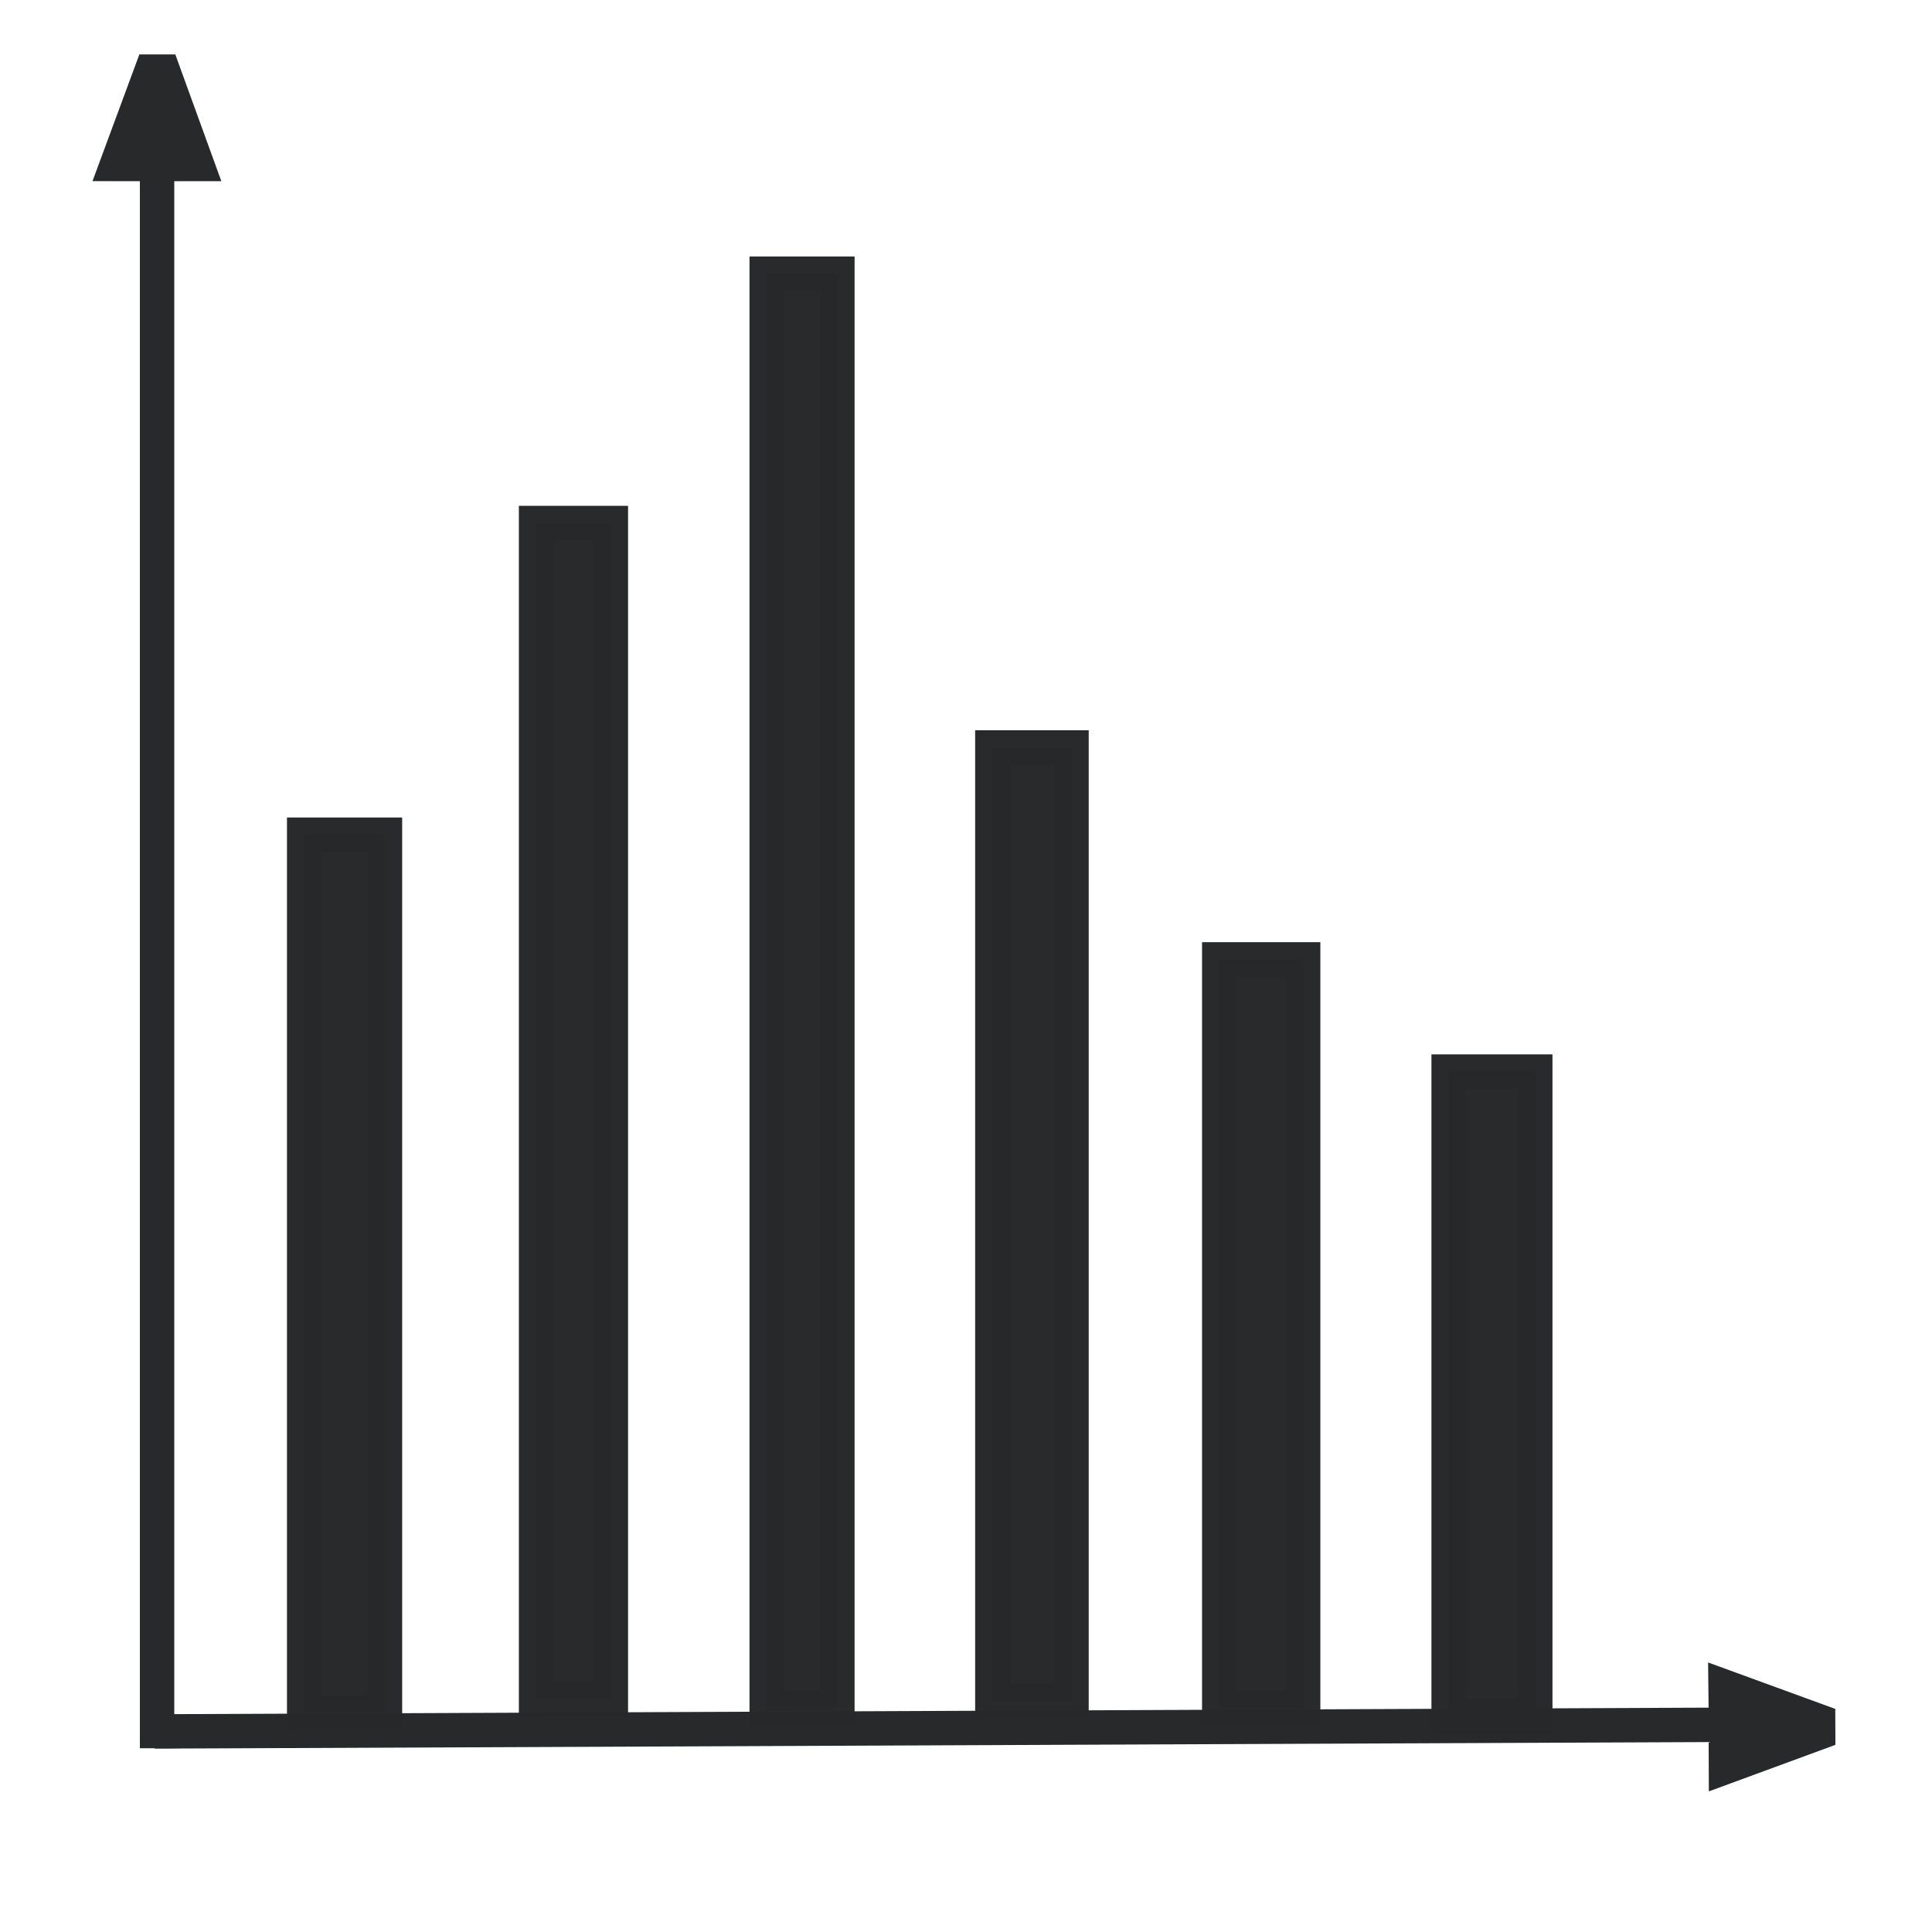 <?xml version="1.0" encoding="UTF-8" standalone="no"?>
<!-- Created with Inkscape (http://www.inkscape.org/) -->

<svg
   xmlns:dc="http://purl.org/dc/elements/1.1/"
   xmlns:cc="http://creativecommons.org/ns#"
   xmlns:rdf="http://www.w3.org/1999/02/22-rdf-syntax-ns#"
   xmlns:svg="http://www.w3.org/2000/svg"
   xmlns="http://www.w3.org/2000/svg"
   xmlns:sodipodi="http://sodipodi.sourceforge.net/DTD/sodipodi-0.dtd"
   xmlns:inkscape="http://www.inkscape.org/namespaces/inkscape"
   width="100"
   height="100"
   version="1.1"
   viewBox="0 0 26.5 26.5"
   id="svg885"
   sodipodi:docname="vis_ink.svg"
   inkscape:version="0.92.4 (5da689c313, 2019-01-14)">
  <defs
     id="defs889" />
  <sodipodi:namedview
     pagecolor="#ffffff"
     bordercolor="#666666"
     borderopacity="1"
     objecttolerance="10"
     gridtolerance="10"
     guidetolerance="10"
     inkscape:pageopacity="0"
     inkscape:pageshadow="2"
     inkscape:window-width="1920"
     inkscape:window-height="1001"
     id="namedview887"
     showgrid="false"
     inkscape:zoom="2.8248916"
     inkscape:cx="-52.592918"
     inkscape:cy="67.640626"
     inkscape:window-x="-9"
     inkscape:window-y="-9"
     inkscape:window-maximized="1"
     inkscape:current-layer="g863" />
  <g
     transform="translate(0 -271)"
     id="g883">
    <g
       transform="matrix(.171 0 0 .171 1.06 245)"
       id="g881">
      <g
         transform="translate(-46.5 99.8)"
         stroke-width="1.66"
         aria-label="V"
         id="g865"
         style="fill:#27292a;fill-opacity:1;stroke-width:2.759;stroke-miterlimit:4;stroke-dasharray:none;stroke:#27292a;stroke-opacity:1">
        <path
           d="m49.7 65.4 2.74-7.41h0.956l2.69 7.41h-0.966l-2.05-5.88q-0.098-0.284-0.15-0.656h-0.021q-0.041 0.31-0.171 0.667l-2.09 5.87z"
           id="path855"
           style="fill:#27292a;fill-opacity:1;stroke-width:2.759;stroke-miterlimit:4;stroke-dasharray:none;stroke:#27292a;stroke-opacity:1" />
        <path
           d="M 52.9,60.477 V 192.477"
           id="path857"
           style="fill:#27292a;fill-opacity:1;stroke:#27292a;stroke-width:2.759;stroke-miterlimit:4;stroke-dasharray:none;stroke-opacity:1"
           inkscape:connector-curvature="0" />
        <g
           transform="rotate(-.071 -162 419)"
           id="g863"
           style="fill:#27292a;fill-opacity:1;stroke-width:2.759;stroke-miterlimit:4;stroke-dasharray:none;stroke:#27292a;stroke-opacity:1">
          <path
             d="m179 188 7.42 2.72 3e-3 0.956-7.4 2.71-3e-3 -0.966 5.87-2.07q0.284-0.099 0.656-0.152l-6e-5 -0.021q-0.31-0.04-0.667-0.169l-5.87-2.08z"
             id="path859"
             style="fill:#27292a;fill-opacity:1;stroke-width:2.759;stroke-miterlimit:4;stroke-dasharray:none;stroke:#27292a;stroke-opacity:1;stroke-linecap:round;stroke-linejoin:miter" />
          <path
             d="m185 191-132 0.395"
             fill="none"
             stroke="#000"
             stroke-width="1.66"
             id="path861"
             style="fill:#27292a;fill-opacity:1;stroke-width:2.759;stroke-miterlimit:4;stroke-dasharray:none;stroke:#27292a;stroke-opacity:1" />
        </g>
      </g>
      <g
         fill="#241c1c"
         stroke="#241c1c"
         id="g879"
         style="fill:#27292a;fill-opacity:1;stroke-width:2.759;stroke-miterlimit:4;stroke-dasharray:none;stroke:#27292a;stroke-opacity:1">
        <rect
           x="55.3"
           y="174"
           width="5.67"
           height="115"
           ry="0"
           opacity=".99"
           stroke-width="5"
           style="paint-order:normal;fill:#27292a;fill-opacity:1;stroke-width:2.759;stroke-miterlimit:4;stroke-dasharray:none;stroke:#27292a;stroke-opacity:1"
           id="rect867" />
        <rect
           x="18.2"
           y="219"
           width="6.48"
           height="70.4"
           ry="0"
           opacity=".99"
           stroke-width="4.19"
           style="paint-order:normal;fill:#27292a;fill-opacity:1;stroke-width:2.759;stroke-miterlimit:4;stroke-dasharray:none;stroke:#27292a;stroke-opacity:1"
           id="rect869" />
        <rect
           x="36.8"
           y="194"
           width="6"
           height="94.3"
           ry="0"
           opacity=".99"
           stroke-width="4.67"
           style="paint-order:normal;fill:#27292a;fill-opacity:1;stroke-width:2.759;stroke-miterlimit:4;stroke-dasharray:none;stroke:#27292a;stroke-opacity:1"
           id="rect871" />
        <rect
           x="73.4"
           y="212"
           width="6.35"
           height="76.5"
           ry="0"
           opacity=".99"
           stroke-width="4.32"
           style="paint-order:normal;fill:#27292a;fill-opacity:1;stroke-width:2.759;stroke-miterlimit:4;stroke-dasharray:none;stroke:#27292a;stroke-opacity:1"
           id="rect873" />
        <rect
           x="91.6"
           y="229"
           width="6.73"
           height="60"
           ry="0"
           opacity=".99"
           stroke-width="3.94"
           style="paint-order:normal;fill:#27292a;fill-opacity:1;stroke-width:2.759;stroke-miterlimit:4;stroke-dasharray:none;stroke:#27292a;stroke-opacity:1"
           id="rect875" />
        <rect
           x="110"
           y="238"
           width="6.95"
           height="51.7"
           ry="0"
           opacity=".99"
           stroke-width="3.72"
           style="paint-order:normal;fill:#27292a;fill-opacity:1;stroke-width:2.759;stroke-miterlimit:4;stroke-dasharray:none;stroke:#27292a;stroke-opacity:1"
           id="rect877" />
      </g>
    </g>
  </g>
</svg>
